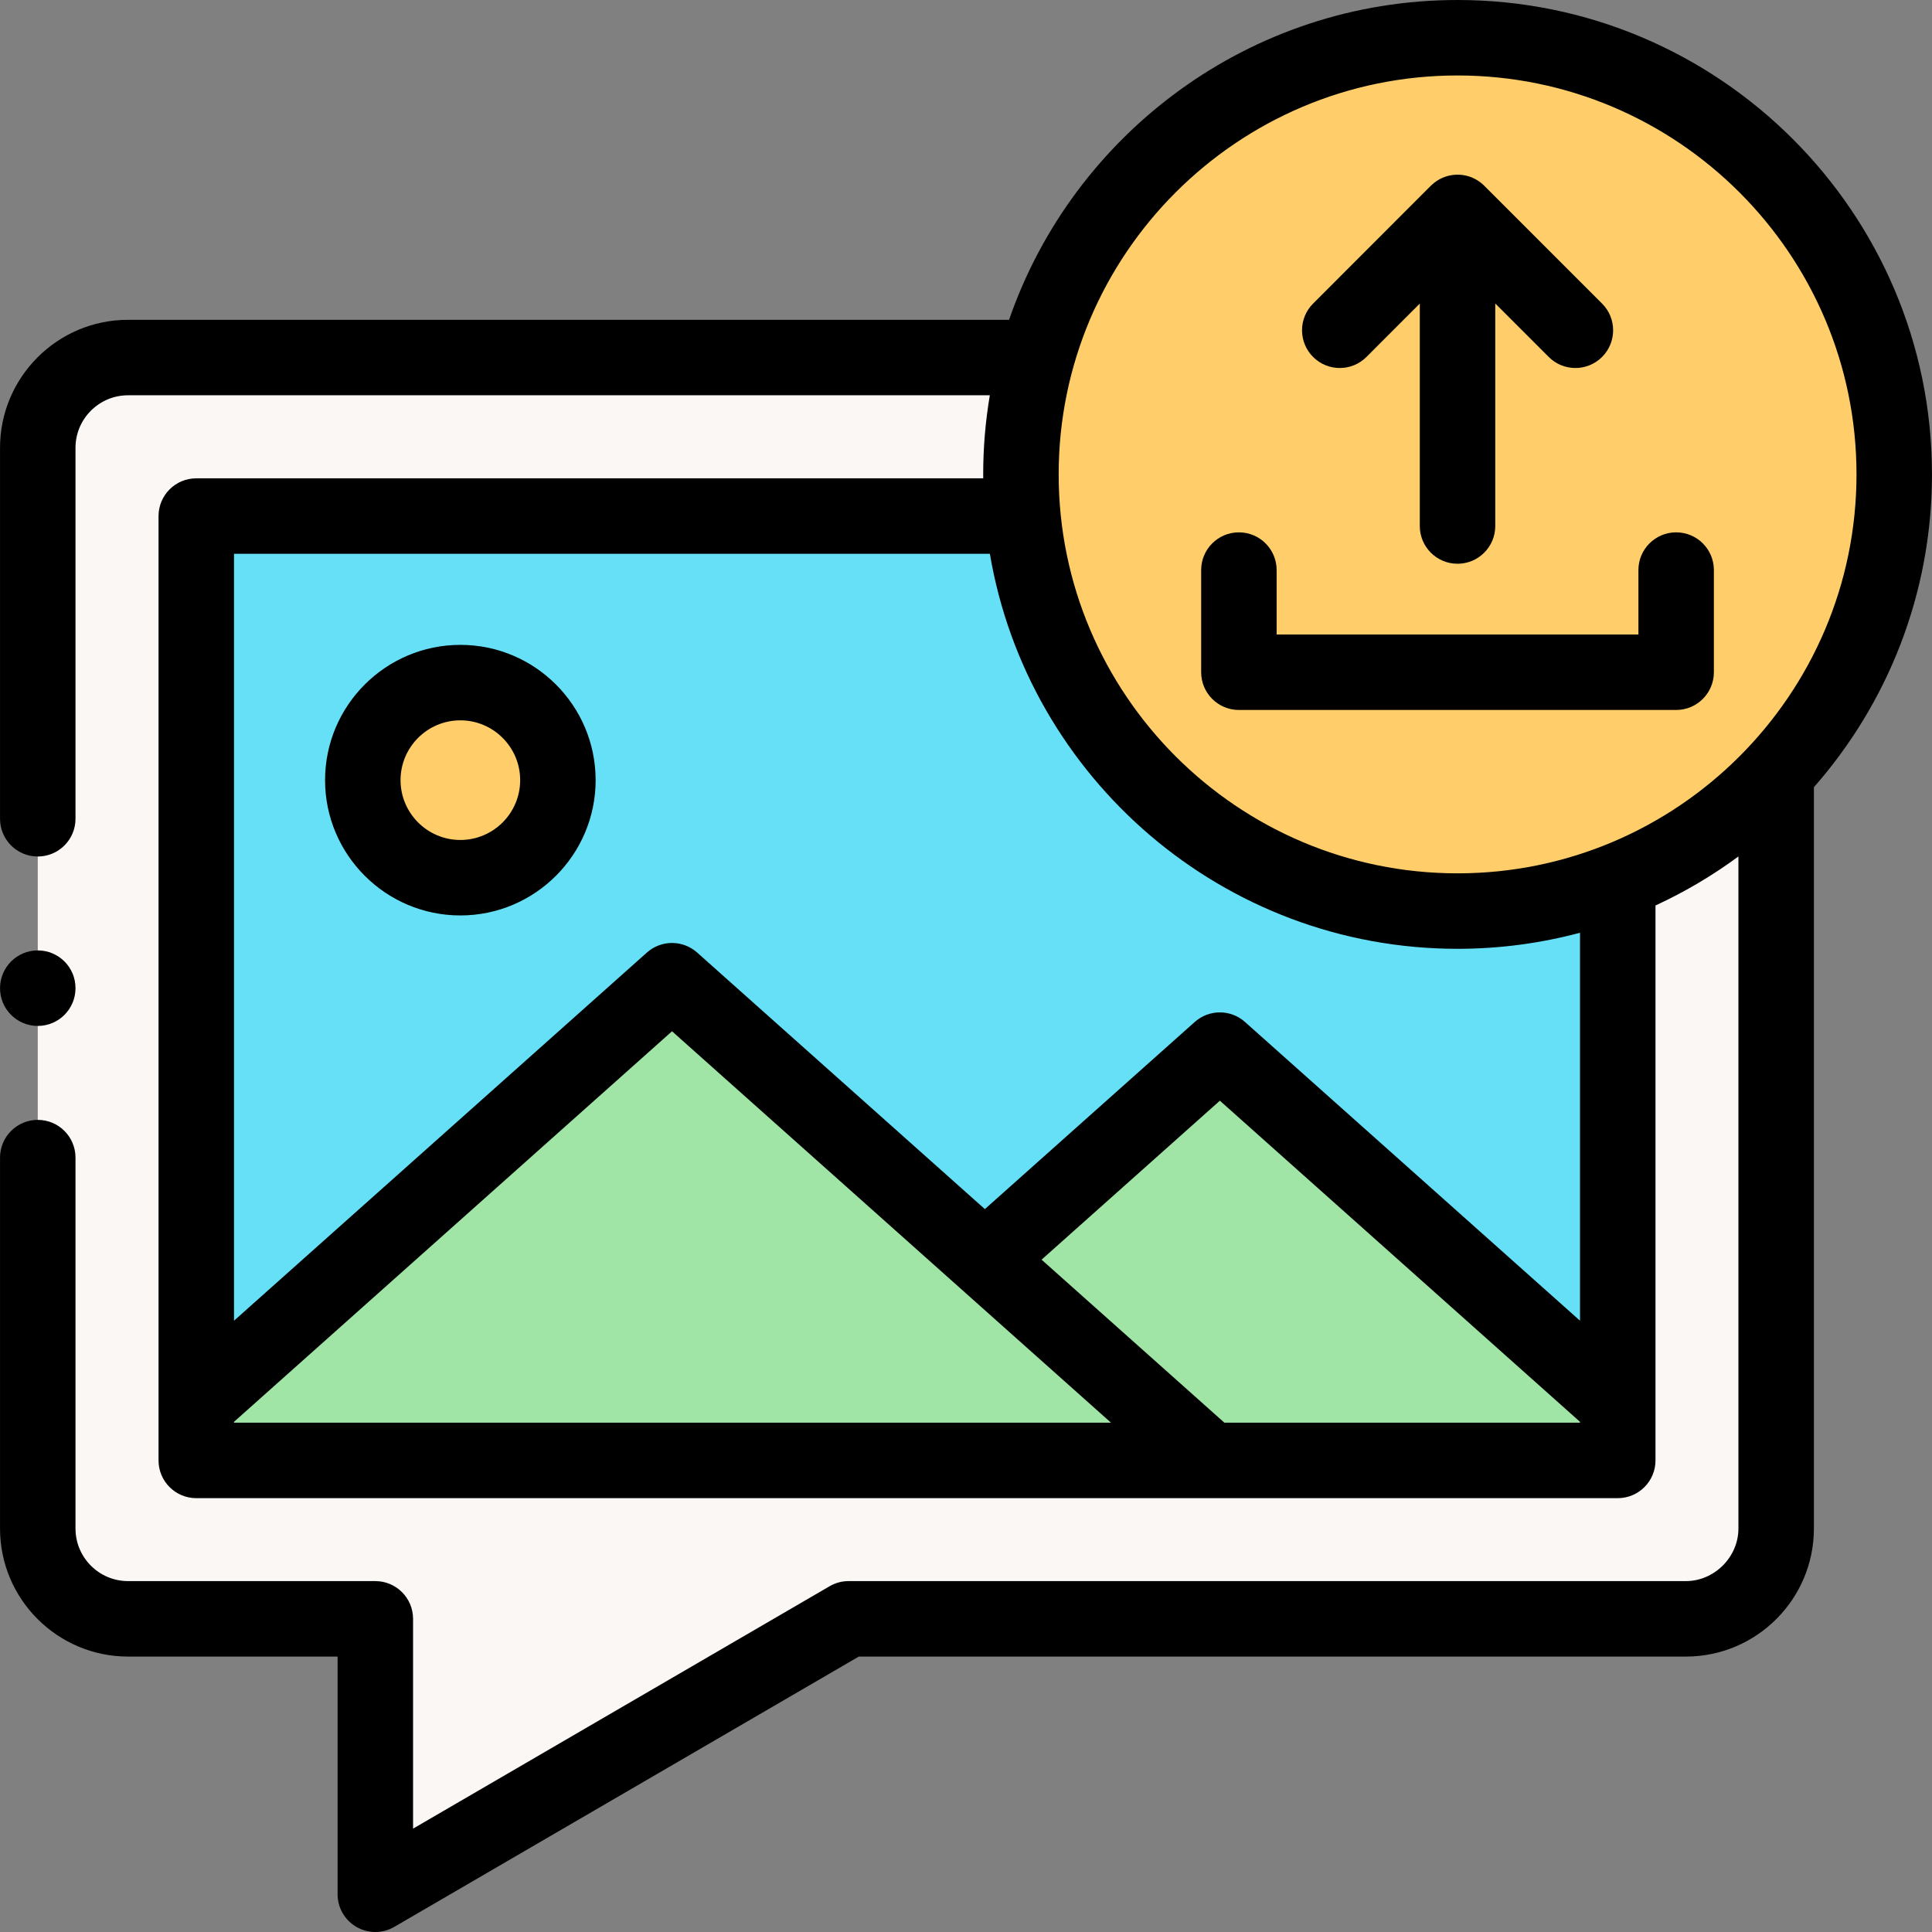 <svg id="Layer_1" enable-background="new 0 0 512 512" height="512" viewBox="0 0 512 512" width="512" xmlns="http://www.w3.org/2000/svg"><rect x="0" y="0" width="512" height="512" fill="#808080" stroke="none"/><g><g><path clip-rule="evenodd" d="m178.093 259.898 82.91 73.926 62.274-55.53 105.444 94.023v-138.923c-13.152 5.187-27.466 8.05-42.461 8.05-60.177 0-109.639-45.949-115.195-104.681h-219.051v235.555zm-56.095-79.001c14.286 0 25.851 11.593 25.851 25.851 0 14.286-11.565 25.851-25.851 25.851s-25.851-11.565-25.851-25.851c.001-14.257 11.565-25.851 25.851-25.851z" fill="#66e0f7" fill-rule="evenodd"/></g><g><path clip-rule="evenodd" d="m121.998 232.6c14.286 0 25.851-11.565 25.851-25.851 0-14.258-11.565-25.851-25.851-25.851s-25.851 11.593-25.851 25.851c.001 14.286 11.565 25.851 25.851 25.851z" fill="#ffcd69" fill-rule="evenodd"/></g><g><path clip-rule="evenodd" d="m52.014 387.029h268.655l-59.666-53.205-82.91-73.926-126.079 112.419z" fill="#a0e5a5" fill-rule="evenodd"/></g><g><path clip-rule="evenodd" d="m320.669 387.029h108.052v-14.712l-105.444-94.023-62.274 55.53z" fill="#a0e5a5" fill-rule="evenodd"/></g><g><path clip-rule="evenodd" d="m102.298 500.328 122.593-71.318h221.886c13.124 0 23.923-10.8 23.923-23.924v-200.236c-11.593 12.387-25.907 22.223-41.979 28.544v138.923 14.712h-108.052-268.655v-14.712-235.554h219.051c-.34-3.628-.51-7.313-.51-11.055 0-10.715 1.446-21.089 4.167-30.954h-240.792c-13.152 0-23.923 10.771-23.923 23.924v286.407c0 13.153 10.771 23.924 23.923 23.924h65.534v71.318h2.834z" fill="#faf7f5" fill-rule="evenodd"/></g><g><path clip-rule="evenodd" d="m271.065 136.763c5.556 58.733 55.018 104.681 115.195 104.681 14.995 0 29.309-2.863 42.461-8.05 16.072-6.321 30.386-16.157 41.979-28.544 19.416-20.693 31.293-48.528 31.293-79.142 0-63.892-51.815-115.708-115.733-115.708-53.176 0-97.989 35.886-111.538 84.754-2.721 9.864-4.167 20.239-4.167 30.954 0 3.742.17 7.427.51 11.055z" fill="#ffcd69" fill-rule="evenodd"/></g><g><path d="m511.993 125.708c0-69.315-56.403-125.708-125.733-125.708-54.981 0-101.825 35.485-118.849 84.754h-233.481c-18.705 0-33.923 15.218-33.923 33.924v98.304c0 5.523 4.478 10 10 10s10-4.477 10-10v-98.304c0-7.678 6.246-13.924 13.923-13.924h228.382c-1.149 6.817-1.756 13.815-1.756 20.954 0 .353.01.703.013 1.055h-208.555c-5.522 0-10 4.477-10 10v250.266c0 5.523 4.478 10 10 10h376.707c5.522 0 10-4.477 10-10v-147.067c7.787-3.59 15.146-7.952 21.979-12.99v178.113c0 7.547-6.376 13.924-13.923 13.924h-221.885c-1.767 0-3.502.468-5.029 1.357l-110.398 64.245v-55.602c0-5.523-4.478-10-10-10h-65.535c-7.677 0-13.923-6.246-13.923-13.924v-98.304c0-5.523-4.478-10-10-10s-10 4.477-10 10v98.304c0 18.706 15.218 33.924 33.923 33.924h55.534v62.991c0 3.579 1.912 6.885 5.015 8.669 1.544.888 3.265 1.331 4.985 1.331 1.737 0 3.476-.453 5.029-1.357l123.097-71.634h219.188c18.705 0 33.923-15.218 33.923-33.924v-196.466c19.467-22.15 31.292-51.174 31.292-82.911zm-125.733-105.708c58.302 0 105.733 47.42 105.733 105.708 0 58.303-47.432 105.736-105.733 105.736-58.285 0-105.704-47.433-105.704-105.736 0-58.288 47.419-105.708 105.704-105.708zm-324.246 356.799 116.08-103.503 116.335 103.733h-232.415zm262.467.23-48.453-43.204 47.25-42.132 95.443 85.106v.23zm94.24-27.027-88.788-79.172c-3.793-3.382-9.518-3.382-13.311 0l-55.62 49.596-76.253-67.993c-3.793-3.381-9.518-3.381-13.311 0l-109.424 97.57v-203.24h200.314c10.045 59.342 61.791 104.682 123.932 104.682 11.222 0 22.101-1.486 32.461-4.257z"/><path d="m355.052 97.526c2.561 0 5.122-.978 7.074-2.932l14.134-14.147v58.952c0 5.523 4.478 10 10 10s10-4.477 10-10v-58.968l14.165 14.165c1.953 1.953 4.512 2.929 7.071 2.929s5.118-.977 7.071-2.929c3.905-3.905 3.905-10.237 0-14.142l-31.236-31.237c-1.168-1.168-2.639-2.049-4.225-2.517-3.255-.964-6.897-.226-9.557 2.19-.12.109-.245.21-.361.326-.002.002-.003.003-.005.005l-31.206 31.235c-3.903 3.907-3.9 10.239.007 14.142 1.953 1.953 4.51 2.928 7.068 2.928z"/><path d="m328.322 188.148h115.875c5.522 0 10-4.477 10-10v-27.07c0-5.523-4.478-10-10-10s-10 4.477-10 10v17.07h-95.875v-17.07c0-5.523-4.478-10-10-10s-10 4.477-10 10v27.07c0 5.523 4.478 10 10 10z"/><path d="m121.998 170.897c-19.769 0-35.851 16.083-35.851 35.852s16.082 35.852 35.851 35.852 35.851-16.083 35.851-35.852-16.082-35.852-35.851-35.852zm0 51.704c-8.74 0-15.851-7.111-15.851-15.852s7.11-15.852 15.851-15.852 15.851 7.111 15.851 15.852-7.111 15.852-15.851 15.852z"/><path d="m10.007 271.882c5.522 0 10-4.477 10-10v-.028c0-5.523-4.478-9.986-10-9.986s-10 4.491-10 10.014 4.477 10 10 10z"/></g></g></svg>
